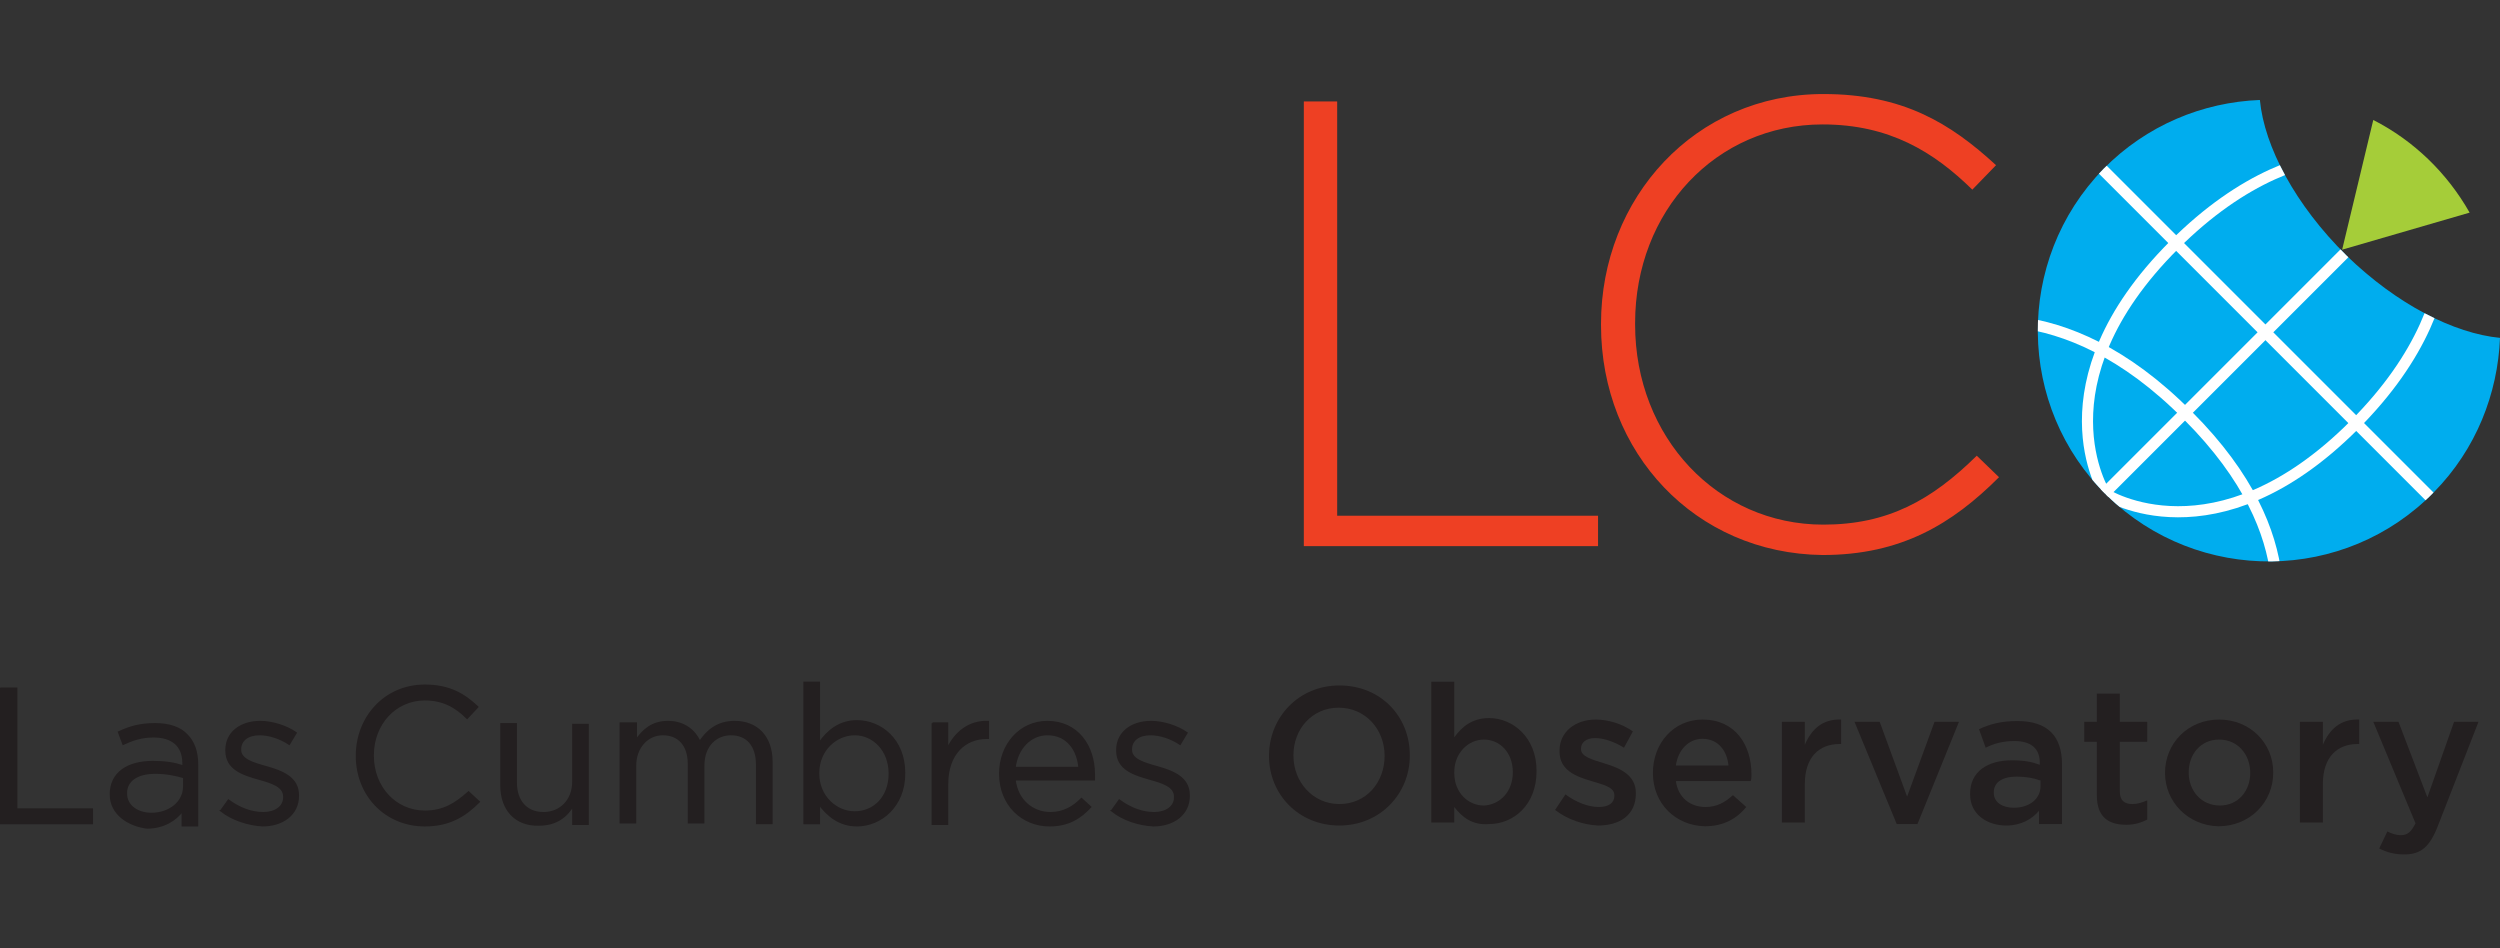 <?xml version="1.0" encoding="UTF-8" standalone="no"?>
<!-- Generator: Adobe Illustrator 20.1.0, SVG Export Plug-In . SVG Version: 6.00 Build 0)  -->

<svg
   xmlns:dc="http://purl.org/dc/elements/1.1/"
   xmlns:cc="http://creativecommons.org/ns#"
   xmlns:rdf="http://www.w3.org/1999/02/22-rdf-syntax-ns#"
   xmlns:svg="http://www.w3.org/2000/svg"
   xmlns="http://www.w3.org/2000/svg"
   xmlns:xlink="http://www.w3.org/1999/xlink"
   xmlns:sodipodi="http://sodipodi.sourceforge.net/DTD/sodipodi-0.dtd"
   xmlns:inkscape="http://www.inkscape.org/namespaces/inkscape"
   version="1.1"
   id="Layer_1"
   x="0px"
   y="0px"
   viewBox="0 0 337.325 127.979"
   xml:space="preserve"
   inkscape:version="0.91 r13725"
   sodipodi:docname="LCO_logo_Color.svg"
   width="337.325"
   height="127.979"><rect x="0" y="0" width="337.325" height="127.979" fill="#333333" stroke="none"/><defs
     id="defs87" /><sodipodi:namedview
     pagecolor="#ffffff"
     bordercolor="#666666"
     borderopacity="1"
     objecttolerance="10"
     gridtolerance="10"
     guidetolerance="10"
     inkscape:pageopacity="0"
     inkscape:pageshadow="2"
     inkscape:window-width="1250"
     inkscape:window-height="480"
     id="namedview85"
     showgrid="false"
     inkscape:zoom="0.8826368"
     inkscape:cx="275.78689"
     inkscape:cy="-27.552085"
     inkscape:window-x="49"
     inkscape:window-y="24"
     inkscape:window-maximized="0"
     inkscape:current-layer="Layer_1"
     fit-margin-top="0"
     fit-margin-left="0"
     fit-margin-right="0"
     fit-margin-bottom="0"
     showborder="true" /><style
     type="text/css"
     id="style3">
	.st0{fill:#231F20;stroke:#231F20;stroke-width:0.25;stroke-miterlimit:10;}
	.st1{fill:#231F20;}
	.st2{fill:#EE4023;}
	.st3{fill:#A5CD39;}
	.st4{clip-path:url(#SVGID_2_);}
	.st5{fill:#00ADEE;}
	.st6{fill:none;stroke:#FFFFFF;stroke-width:1.5;stroke-miterlimit:10;}
	.st7{clip-path:url(#SVGID_2_);fill:none;stroke:#FFFFFF;stroke-width:1.5;stroke-miterlimit:10;}
</style><g
     id="g5115"
     transform="translate(0,-77.911)"><g
       transform="translate(-92.675,18.6)"
       id="g5"><path
         style="fill:#231f20;stroke:#231f20;stroke-width:0.25;stroke-miterlimit:10"
         inkscape:connector-curvature="0"
         id="path7"
         d="m 92.8,152.2 2.1,0 0,16.3 10.2,0 0,1.9 -12.3,0 0,-18.2 z"
         class="st0" /><path
         style="fill:#231f20;stroke:#231f20;stroke-width:0.25;stroke-miterlimit:10"
         inkscape:connector-curvature="0"
         id="path9"
         d="m 107.6,166.5 0,0 c 0,-2.9 2.3,-4.4 5.7,-4.4 1.7,0 2.9,0.2 4.1,0.6 l 0,-0.4 c 0,-2.4 -1.5,-3.6 -4,-3.6 -1.6,0 -2.8,0.4 -4.1,1 l -0.6,-1.6 c 1.5,-0.7 2.9,-1.1 4.9,-1.1 1.9,0 3.4,0.5 4.3,1.5 0.9,0.9 1.4,2.2 1.4,4 l 0,8.2 -2,0 0,-2 c -0.9,1.2 -2.5,2.3 -4.8,2.3 -2.4,-0.3 -4.9,-1.8 -4.9,-4.5 z m 9.9,-1.1 0,-1.2 c -1,-0.3 -2.3,-0.6 -3.9,-0.6 -2.5,0 -3.9,1.1 -3.9,2.7 l 0,0.1 c 0,1.7 1.6,2.7 3.4,2.7 2.4,0 4.4,-1.5 4.4,-3.7 z"
         class="st0" /><path
         style="fill:#231f20;stroke:#231f20;stroke-width:0.25;stroke-miterlimit:10"
         inkscape:connector-curvature="0"
         id="path11"
         d="m 122.5,168.7 1,-1.4 c 1.5,1.1 3.1,1.7 4.7,1.7 1.6,0 2.8,-0.8 2.8,-2.1 l 0,-0.1 c 0,-1.4 -1.6,-1.9 -3.4,-2.4 -2.1,-0.6 -4.4,-1.3 -4.4,-3.8 l 0,-0.1 c 0,-2.3 1.9,-3.8 4.6,-3.8 1.6,0 3.5,0.6 4.8,1.5 l -0.9,1.5 c -1.2,-0.8 -2.7,-1.3 -4,-1.3 -1.6,0 -2.6,0.8 -2.6,2 l 0,0.1 c 0,1.3 1.7,1.8 3.5,2.3 2.1,0.6 4.3,1.4 4.3,3.8 l 0,0.1 c 0,2.5 -2.1,4 -4.8,4 -1.9,-0.1 -4.1,-0.8 -5.6,-2 z"
         class="st0" /><path
         style="fill:#231f20;stroke:#231f20;stroke-width:0.25;stroke-miterlimit:10"
         inkscape:connector-curvature="0"
         id="path13"
         d="m 140.8,161.3 0,0 c 0,-5.2 3.8,-9.5 9.2,-9.5 3.3,0 5.3,1.2 7.1,2.9 l -1.4,1.5 c -1.5,-1.5 -3.2,-2.5 -5.7,-2.5 -4,0 -7,3.3 -7,7.5 l 0,0.1 c 0,4.2 3,7.5 7,7.5 2.5,0 4.1,-1 5.9,-2.6 l 1.4,1.3 c -1.9,1.9 -4,3.2 -7.3,3.2 -5.3,0 -9.2,-4.1 -9.2,-9.4 z"
         class="st0" /><path
         style="fill:#231f20;stroke:#231f20;stroke-width:0.25;stroke-miterlimit:10"
         inkscape:connector-curvature="0"
         id="path15"
         d="m 160.3,165.3 0,-8.3 2,0 0,7.9 c 0,2.5 1.4,4.1 3.7,4.1 2.3,0 4,-1.7 4,-4.2 l 0,-7.7 2,0 0,13.4 -2,0 0,-2.5 c -0.9,1.5 -2.3,2.6 -4.6,2.6 -3.2,0.1 -5.1,-2.1 -5.1,-5.3 z"
         class="st0" /><path
         style="fill:#231f20;stroke:#231f20;stroke-width:0.25;stroke-miterlimit:10"
         inkscape:connector-curvature="0"
         id="path17"
         d="m 176.5,156.9 2,0 0,2.3 c 0.9,-1.3 2.1,-2.5 4.3,-2.5 2.2,0 3.6,1.2 4.3,2.7 1,-1.5 2.4,-2.7 4.7,-2.7 3.1,0 5,2.1 5,5.4 l 0,8.3 -2,0 0,-7.9 c 0,-2.6 -1.3,-4.1 -3.5,-4.1 -2,0 -3.7,1.5 -3.7,4.2 l 0,7.7 -2,0 0,-7.9 c 0,-2.5 -1.3,-4 -3.5,-4 -2.1,0 -3.7,1.8 -3.7,4.2 l 0,7.7 -2,0 0,-13.4 z"
         class="st0" /><path
         style="fill:#231f20;stroke:#231f20;stroke-width:0.25;stroke-miterlimit:10"
         inkscape:connector-curvature="0"
         id="path19"
         d="m 203.2,167.8 0,2.6 -2,0 0,-19 2,0 0,8.2 c 1.1,-1.6 2.7,-3 5.1,-3 3.2,0 6.4,2.5 6.4,7 l 0,0.1 c 0,4.4 -3.2,7 -6.4,7 -2.4,0 -4,-1.4 -5.1,-2.9 z m 9.5,-4.1 0,0 c 0,-3.2 -2.2,-5.3 -4.7,-5.3 -2.5,0 -4.9,2.1 -4.9,5.2 l 0,0.1 c 0,3.1 2.4,5.2 4.9,5.2 2.6,0 4.7,-2 4.7,-5.2 z"
         class="st0" /><path
         style="fill:#231f20;stroke:#231f20;stroke-width:0.25;stroke-miterlimit:10"
         inkscape:connector-curvature="0"
         id="path21"
         d="m 218.5,156.9 2,0 0,3.5 c 1,-2.2 2.9,-3.8 5.5,-3.7 l 0,2.2 -0.2,0 c -2.9,0 -5.3,2.1 -5.3,6.2 l 0,5.4 -2,0 0,-13.6 z"
         class="st0" /><path
         style="fill:#231f20;stroke:#231f20;stroke-width:0.25;stroke-miterlimit:10"
         inkscape:connector-curvature="0"
         id="path23"
         d="m 234.4,169 c 1.8,0 3.1,-0.8 4.2,-1.9 l 1.2,1.1 c -1.4,1.5 -3,2.5 -5.5,2.5 -3.7,0 -6.7,-2.8 -6.7,-7 0,-3.9 2.7,-7 6.4,-7 4,0 6.3,3.2 6.3,7.1 0,0.2 0,0.4 0,0.7 l -10.7,0 c 0.3,2.8 2.4,4.5 4.8,4.5 z m 3.9,-6.1 c -0.2,-2.4 -1.6,-4.5 -4.3,-4.5 -2.3,0 -4.1,1.9 -4.4,4.5 l 8.7,0 z"
         class="st0" /><path
         style="fill:#231f20;stroke:#231f20;stroke-width:0.25;stroke-miterlimit:10"
         inkscape:connector-curvature="0"
         id="path25"
         d="m 242.7,168.7 1,-1.4 c 1.5,1.1 3.1,1.7 4.7,1.7 1.6,0 2.8,-0.8 2.8,-2.1 l 0,-0.1 c 0,-1.4 -1.6,-1.9 -3.4,-2.4 -2.1,-0.6 -4.4,-1.3 -4.4,-3.8 l 0,-0.1 c 0,-2.3 1.9,-3.8 4.6,-3.8 1.6,0 3.5,0.6 4.8,1.5 l -0.9,1.5 c -1.2,-0.8 -2.7,-1.3 -4,-1.3 -1.6,0 -2.6,0.8 -2.6,2 l 0,0.1 c 0,1.3 1.7,1.8 3.5,2.3 2.1,0.6 4.3,1.4 4.3,3.8 l 0,0.1 c 0,2.5 -2.1,4 -4.8,4 -2,-0.1 -4.1,-0.8 -5.6,-2 z"
         class="st0" /><path
         style="fill:#231f20"
         inkscape:connector-curvature="0"
         id="path27"
         d="m 263.9,161.3 0,0 c 0,-5.2 4,-9.5 9.5,-9.5 5.6,0 9.5,4.2 9.5,9.4 l 0,0.1 c 0,5.1 -4,9.4 -9.5,9.4 -5.5,0 -9.5,-4.2 -9.5,-9.4 z m 15.6,0 0,0 c 0,-3.6 -2.6,-6.5 -6.2,-6.5 -3.6,0 -6.1,2.9 -6.1,6.4 l 0,0.1 c 0,3.5 2.6,6.5 6.2,6.5 3.6,0 6.1,-2.9 6.1,-6.5 z"
         class="st1" /><path
         style="fill:#231f20"
         inkscape:connector-curvature="0"
         id="path29"
         d="m 288.9,168.2 0,2.1 -3.1,0 0,-19 3.1,0 0,7.5 c 1,-1.4 2.4,-2.6 4.7,-2.6 3.2,0 6.4,2.6 6.4,7.1 l 0,0.1 c 0,4.5 -3.1,7.1 -6.4,7.1 -2.3,0.2 -3.7,-1 -4.7,-2.3 z m 7.9,-4.7 0,0 c 0,-2.7 -1.8,-4.4 -3.9,-4.4 -2.1,0 -4,1.8 -4,4.4 l 0,0.1 c 0,2.7 1.9,4.4 4,4.4 2.1,-0.1 3.9,-1.8 3.9,-4.5 z"
         class="st1" /><path
         style="fill:#231f20"
         inkscape:connector-curvature="0"
         id="path31"
         d="m 302.5,168.6 1.4,-2.1 c 1.5,1.1 3.1,1.7 4.5,1.7 1.4,0 2.1,-0.6 2.1,-1.5 l 0,-0.1 c 0,-1.1 -1.5,-1.4 -3.1,-1.9 -2,-0.6 -4.3,-1.4 -4.3,-4 l 0,-0.1 c 0,-2.6 2.2,-4.2 4.9,-4.2 1.7,0 3.6,0.6 5,1.6 l -1.2,2.2 c -1.3,-0.8 -2.7,-1.3 -3.9,-1.3 -1.2,0 -1.9,0.6 -1.9,1.4 l 0,0.1 c 0,1 1.5,1.4 3.1,1.9 2,0.6 4.3,1.5 4.3,4 l 0,0.1 c 0,2.9 -2.2,4.3 -5.1,4.3 -2,-0.1 -4.1,-0.8 -5.8,-2.1 z"
         class="st1" /><path
         style="fill:#231f20"
         inkscape:connector-curvature="0"
         id="path33"
         d="m 315.7,163.6 0,0 c 0,-4 2.8,-7.2 6.7,-7.2 4.4,0 6.6,3.4 6.6,7.4 0,0.3 0,0.6 -0.1,0.9 l -10.1,0 c 0.3,2.2 1.9,3.5 4,3.5 1.5,0 2.6,-0.6 3.7,-1.6 l 1.8,1.6 c -1.3,1.6 -3.1,2.6 -5.6,2.6 -3.9,-0.1 -7,-3 -7,-7.2 z m 10.2,-1 c -0.2,-2 -1.4,-3.6 -3.5,-3.6 -1.9,0 -3.3,1.5 -3.6,3.6 l 7.1,0 z"
         class="st1" /><path
         style="fill:#231f20"
         inkscape:connector-curvature="0"
         id="path35"
         d="m 333.1,156.7 3.1,0 0,3.1 c 0.9,-2.1 2.4,-3.5 4.9,-3.4 l 0,3.3 -0.2,0 c -2.8,0 -4.7,1.8 -4.7,5.4 l 0,5.2 -3.1,0 0,-13.6 z"
         class="st1" /><path
         style="fill:#231f20"
         inkscape:connector-curvature="0"
         id="path37"
         d="m 342.9,156.7 3.4,0 3.7,10.1 3.7,-10.1 3.3,0 -5.6,13.8 -2.8,0 -5.7,-13.8 z"
         class="st1" /><path
         style="fill:#231f20"
         inkscape:connector-curvature="0"
         id="path39"
         d="m 367.8,170.4 0,-1.7 c -0.9,1.1 -2.4,2 -4.4,2 -2.6,0 -4.9,-1.5 -4.9,-4.2 l 0,-0.1 c 0,-3 2.4,-4.5 5.6,-4.5 1.7,0 2.7,0.2 3.8,0.6 l 0,-0.3 c 0,-1.9 -1.2,-2.9 -3.4,-2.9 -1.5,0 -2.7,0.3 -3.9,0.9 l -0.9,-2.5 c 1.5,-0.7 3,-1.1 5.2,-1.1 4.1,0 6,2.1 6,5.8 l 0,8.1 -3.1,0 z m 0.1,-5.8 c -0.8,-0.3 -1.9,-0.5 -3.1,-0.5 -2,0 -3.1,0.8 -3.1,2.1 l 0,0.1 c 0,1.3 1.2,2 2.7,2 2.1,0 3.6,-1.2 3.6,-2.9 l 0,-0.8 z"
         class="st1" /><path
         style="fill:#231f20"
         inkscape:connector-curvature="0"
         id="path41"
         d="m 375.6,166.6 0,-7.2 -1.7,0 0,-2.7 1.7,0 0,-3.8 3.1,0 0,3.8 3.7,0 0,2.7 -3.7,0 0,6.7 c 0,1.2 0.6,1.7 1.7,1.7 0.7,0 1.3,-0.2 2,-0.5 l 0,2.6 c -0.8,0.4 -1.7,0.7 -2.8,0.7 -2.4,0 -4,-1 -4,-4 z"
         class="st1" /><path
         style="fill:#231f20"
         inkscape:connector-curvature="0"
         id="path43"
         d="m 384.8,163.6 0,0 c 0,-4 3.1,-7.2 7.3,-7.2 4.2,0 7.3,3.2 7.3,7.1 l 0,0.1 c 0,3.9 -3.1,7.2 -7.4,7.2 -4.1,-0.1 -7.2,-3.3 -7.2,-7.2 z m 11.5,0 0,0 c 0,-2.5 -1.7,-4.5 -4.2,-4.5 -2.5,0 -4.1,2 -4.1,4.4 l 0,0.1 c 0,2.4 1.7,4.4 4.2,4.4 2.5,0 4.1,-2 4.1,-4.4 z"
         class="st1" /><path
         style="fill:#231f20"
         inkscape:connector-curvature="0"
         id="path45"
         d="m 403,156.7 3.1,0 0,3.1 c 0.9,-2.1 2.4,-3.5 4.9,-3.4 l 0,3.3 -0.2,0 c -2.8,0 -4.7,1.8 -4.7,5.4 l 0,5.2 -3.1,0 0,-13.6 z"
         class="st1" /><path
         style="fill:#231f20"
         inkscape:connector-curvature="0"
         id="path47"
         d="m 413.7,173.8 1.1,-2.3 c 0.6,0.3 1.2,0.5 1.8,0.5 0.9,0 1.4,-0.4 2,-1.6 l -5.7,-13.7 3.4,0 3.9,10.2 3.6,-10.2 3.3,0 -5.5,14.1 c -1.1,2.8 -2.3,3.8 -4.5,3.8 -1.4,0 -2.4,-0.3 -3.4,-0.8 z"
         class="st1" /></g><g
       transform="translate(-92.675,18.6)"
       id="g49"><g
         id="g51"><path
           style="fill:#ee4023"
           inkscape:connector-curvature="0"
           id="path53"
           d="m 268.6,73 4.5,0 0,55.9 35.2,0 0,4.1 -39.7,0 0,-60 z"
           class="st2" /><path
           style="fill:#ee4023"
           inkscape:connector-curvature="0"
           id="path55"
           d="m 308.7,103.2 0,-0.2 c 0,-17 12.7,-31 30,-31 10.7,0 17.1,3.9 23.3,9.6 l -3.2,3.3 c -5.2,-5.1 -11.2,-8.8 -20.2,-8.8 -14.4,0 -25.3,11.7 -25.3,26.8 l 0,0.2 c 0,15.2 11.1,27 25.4,27 8.7,0 14.6,-3.3 20.7,-9.3 l 3,2.9 c -6.3,6.3 -13.2,10.5 -23.8,10.5 -17.2,-0.2 -29.9,-13.8 -29.9,-31 z"
           class="st2" /></g></g><path
       style="fill:#a5cd39"
       inkscape:connector-curvature="0"
       id="path57"
       d="m 320.225,94.1 c 5.5,2.8 10,7.2 13,12.5 l -17.2,5 4.2,-17.5 z"
       class="st3" /><g
       transform="translate(-92.675,18.6)"
       id="g59"><defs
         id="defs61"><path
           inkscape:connector-curvature="0"
           d="m 409.3,93.8 c -6.9,-6.8 -11.1,-14.7 -11.7,-21 -7.7,0.3 -15.3,3.4 -21.1,9.3 -12,12.3 -11.8,32.1 0.5,44.1 12.3,12 32.1,11.8 44.1,-0.5 5.7,-5.8 8.6,-13.3 8.9,-20.8 -6.2,-0.6 -13.9,-4.5 -20.7,-11.1 z"
           id="SVGID_1_" /></defs><clipPath
         id="SVGID_2_"><use
           height="100%"
           width="100%"
           y="0"
           x="0"
           id="use65"
           style="overflow:visible"
           xlink:href="#SVGID_1_" /></clipPath><g
         clip-path="url(#SVGID_2_)"
         id="g67"
         class="st4"><g
           id="g69"><g
             id="g71"><path
               style="fill:#00adee"
               inkscape:connector-curvature="0"
               id="path73"
               d="m 409.3,93.8 c -6.9,-6.8 -11.1,-14.7 -11.7,-21 -7.7,0.3 -15.3,3.4 -21.1,9.3 -12,12.3 -11.8,32.1 0.5,44.1 12.3,12 32.1,11.8 44.1,-0.5 5.7,-5.8 8.6,-13.3 8.9,-20.8 -6.2,-0.6 -13.9,-4.5 -20.7,-11.1 z"
               class="st5" /></g><line
             style="fill:none;stroke:#ffffff;stroke-width:1.5;stroke-miterlimit:10"
             id="line75"
             y2="129"
             x2="373.5"
             y1="89.4"
             x1="413.1"
             class="st6" /></g></g><path
         style="fill:none;stroke:#ffffff;stroke-width:1.5;stroke-miterlimit:10"
         inkscape:connector-curvature="0"
         clip-path="url(#SVGID_2_)"
         id="path77"
         d="m 420.7,81.7 c 0,0 -16,-8 -34.7,10.7 -18.7,18.7 -9.3,33.5 -9.3,33.5"
         class="st7" /><path
         style="fill:none;stroke:#ffffff;stroke-width:1.5;stroke-miterlimit:10"
         inkscape:connector-curvature="0"
         clip-path="url(#SVGID_2_)"
         id="path79"
         d="m 365.1,102.8 c 6.2,0.8 14.2,3.9 22.8,12.6 8.3,8.3 11.2,15.8 11.9,21.6"
         class="st7" /><path
         style="fill:none;stroke:#ffffff;stroke-width:1.5;stroke-miterlimit:10"
         inkscape:connector-curvature="0"
         clip-path="url(#SVGID_2_)"
         id="path81"
         d="m 421,82 c 0,0 8,16 -10.7,34.7 -18.7,18.7 -33.5,9.3 -33.5,9.3"
         class="st7" /><line
         style="fill:none;stroke:#ffffff;stroke-width:1.5;stroke-miterlimit:10"
         clip-path="url(#SVGID_2_)"
         id="line83"
         y2="127.7"
         x2="421.9"
         y1="81.4"
         x1="375.6"
         class="st7" /></g></g></svg>